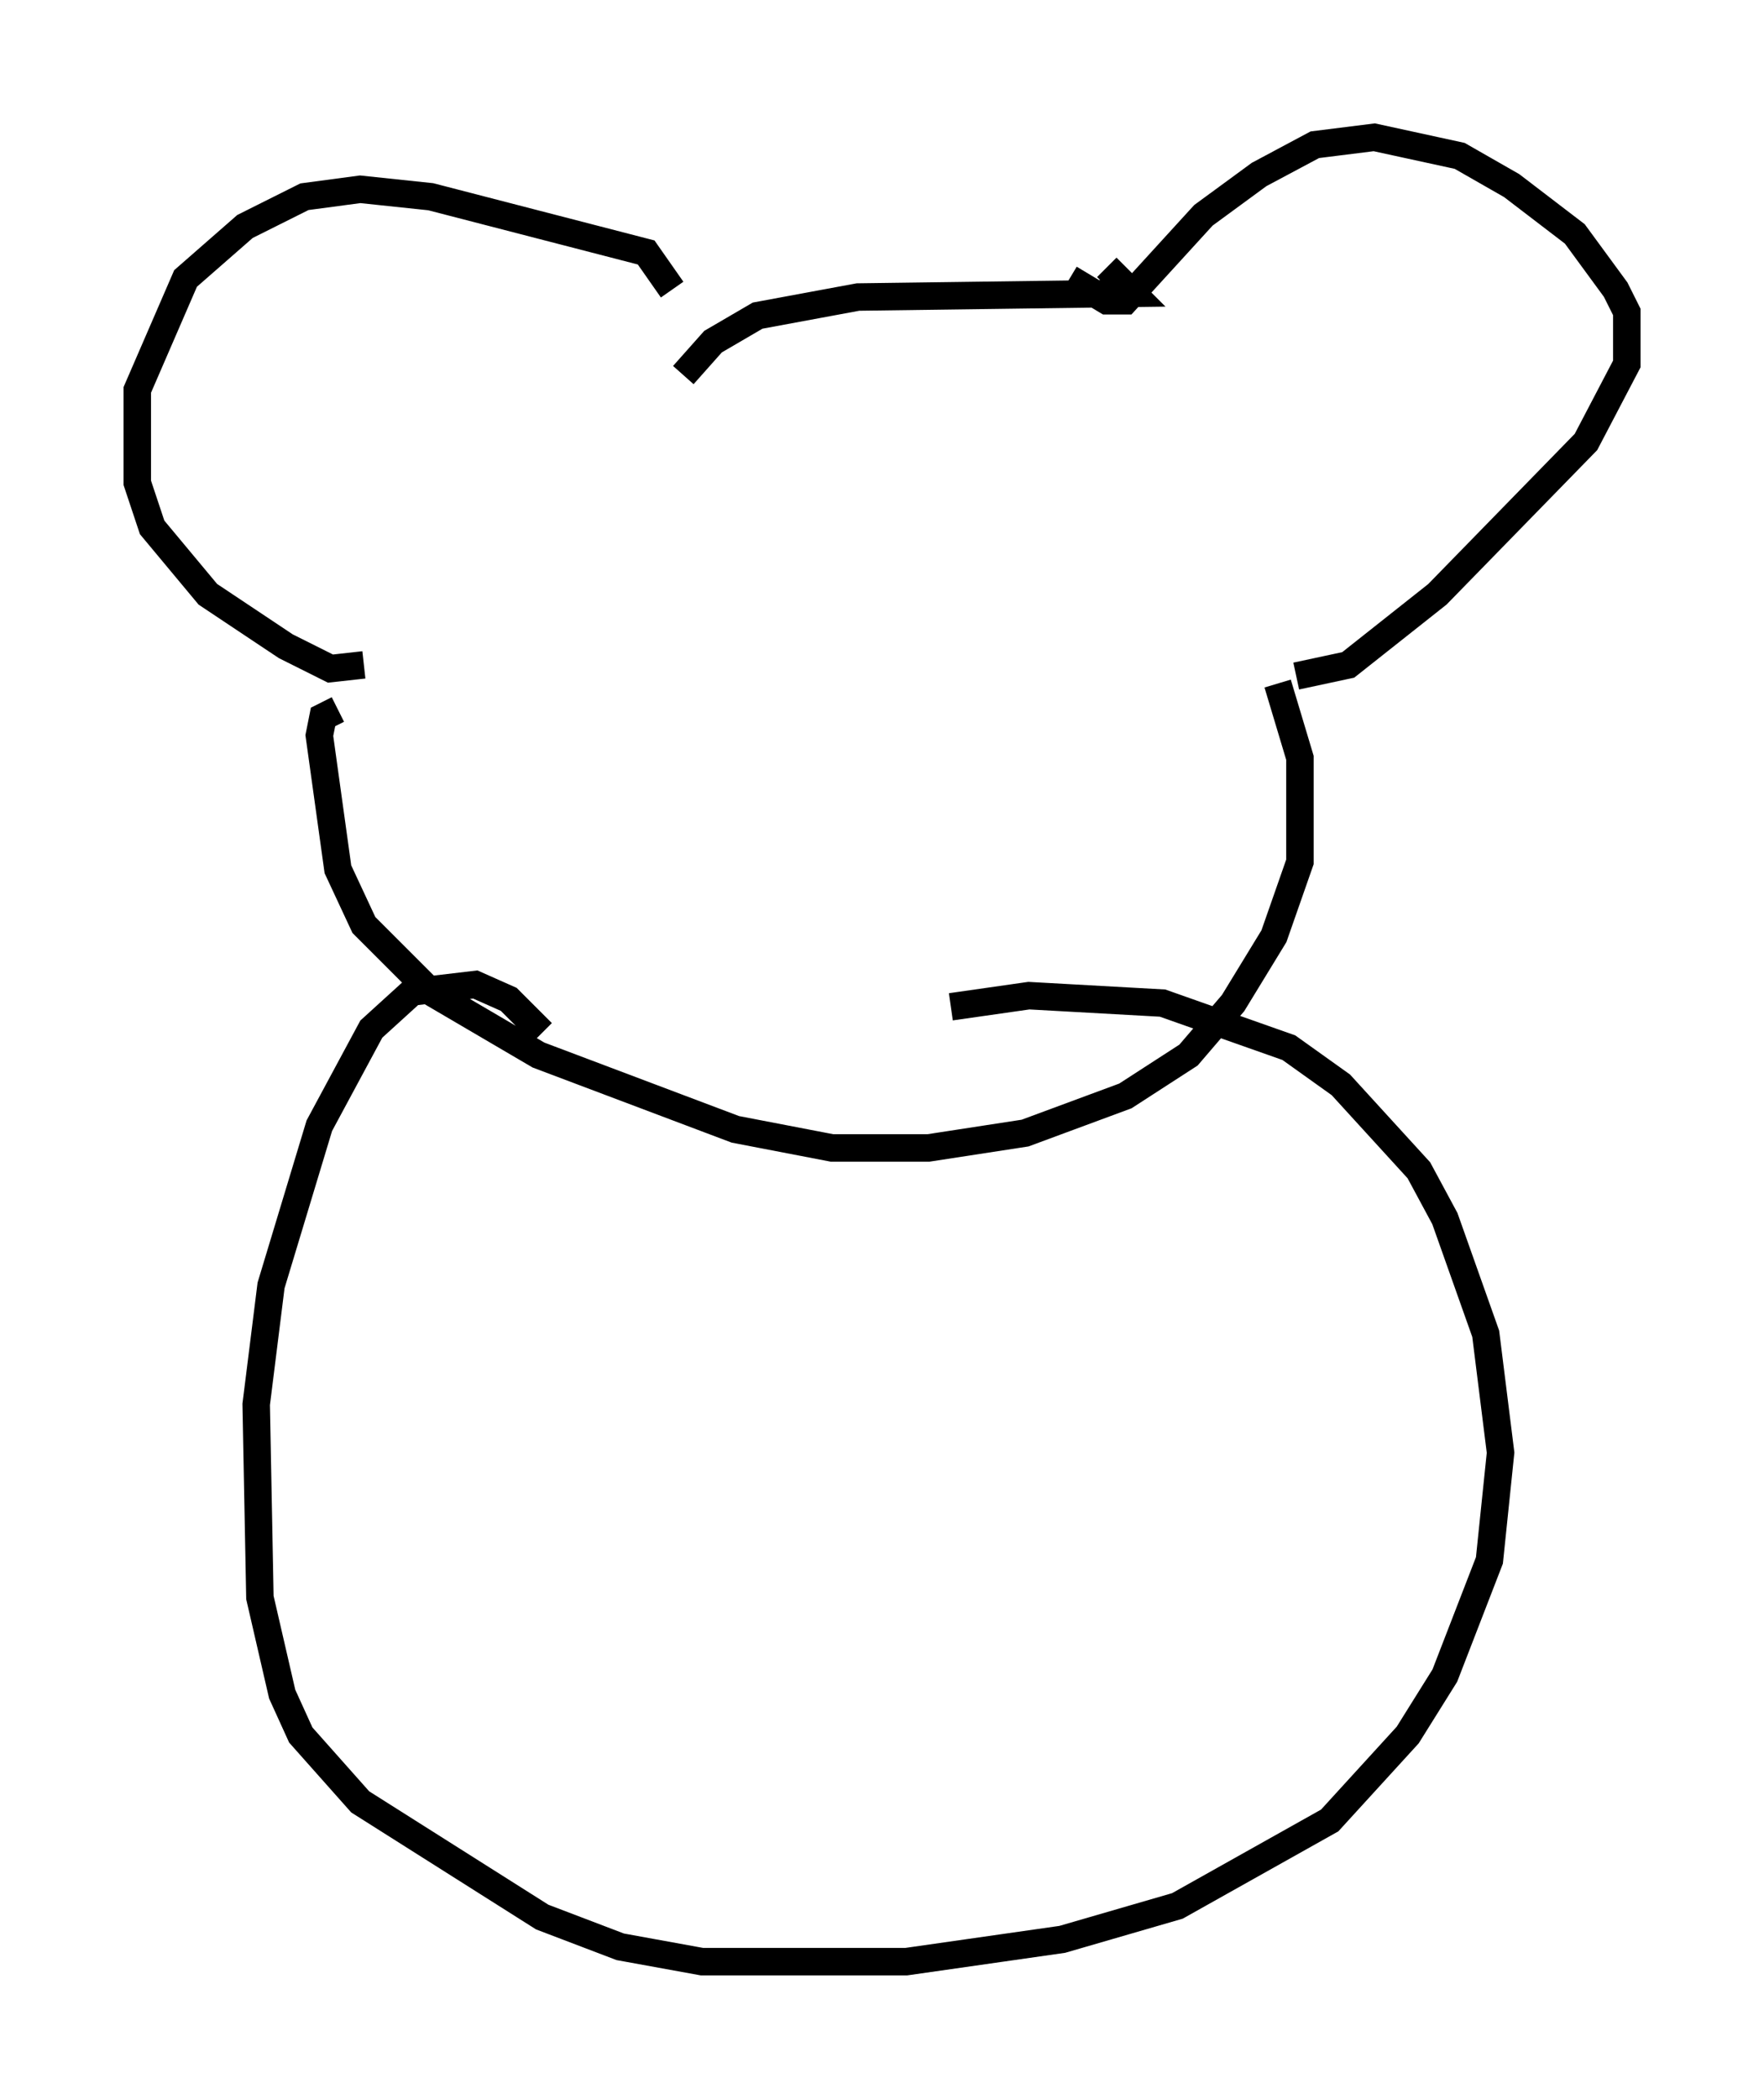 <?xml version="1.0" encoding="utf-8" ?>
<svg baseProfile="full" height="76.44" version="1.1" width="64.262" xmlns="http://www.w3.org/2000/svg" xmlns:ev="http://www.w3.org/2001/xml-events" xmlns:xlink="http://www.w3.org/1999/xlink"><defs /><rect fill="white" height="76.44" width="64.262" x="0" y="0" /><path d="M24.215, 13.254 m0.271, -2.706 l-0.947, -1.353 -7.848, -2.03 l-2.571, -0.271 -2.03, 0.271 l-2.165, 1.083 -2.165, 1.894 l-1.759, 4.059 0.0, 3.383 l0.541, 1.624 2.03, 2.436 l2.842, 1.894 1.624, 0.812 l1.218, -0.135 m11.637, -10.555 l1.083, -1.218 1.624, -0.947 l3.654, -0.677 10.013, -0.135 l-0.947, -0.947 m-1.353, 0.406 l1.353, 0.812 0.677, 0.0 l2.842, -3.112 2.03, -1.488 l2.03, -1.083 2.165, -0.271 l3.112, 0.677 1.894, 1.083 l2.3, 1.759 1.488, 2.03 l0.406, 0.812 0.0, 1.894 l-1.488, 2.842 -5.413, 5.548 l-3.248, 2.571 -1.894, 0.406 m-34.912, 1.218 l-0.541, 0.271 -0.135, 0.677 l0.677, 4.871 0.947, 2.03 l2.436, 2.436 3.924, 2.3 l7.172, 2.706 3.518, 0.677 l3.518, 0.0 3.518, -0.541 l3.654, -1.353 2.3, -1.488 l1.624, -1.894 1.488, -2.436 l0.947, -2.706 0.0, -3.789 l-0.812, -2.706 m-26.793, 12.72 l-1.218, -1.218 -1.218, -0.541 l-2.3, 0.271 -1.488, 1.353 l-1.894, 3.518 -1.759, 5.819 l-0.541, 4.33 0.135, 7.036 l0.812, 3.518 0.677, 1.488 l2.165, 2.436 6.631, 4.195 l2.842, 1.083 2.977, 0.541 l7.442, 0.0 5.683, -0.812 l4.195, -1.218 5.548, -3.112 l2.842, -3.112 1.353, -2.165 l1.624, -4.195 0.406, -3.924 l-0.541, -4.33 -1.488, -4.195 l-0.947, -1.759 -2.842, -3.112 l-1.894, -1.353 -4.601, -1.624 l-4.871, -0.271 -2.842, 0.406 " fill="none" stroke="black" stroke-width="1" /></svg>